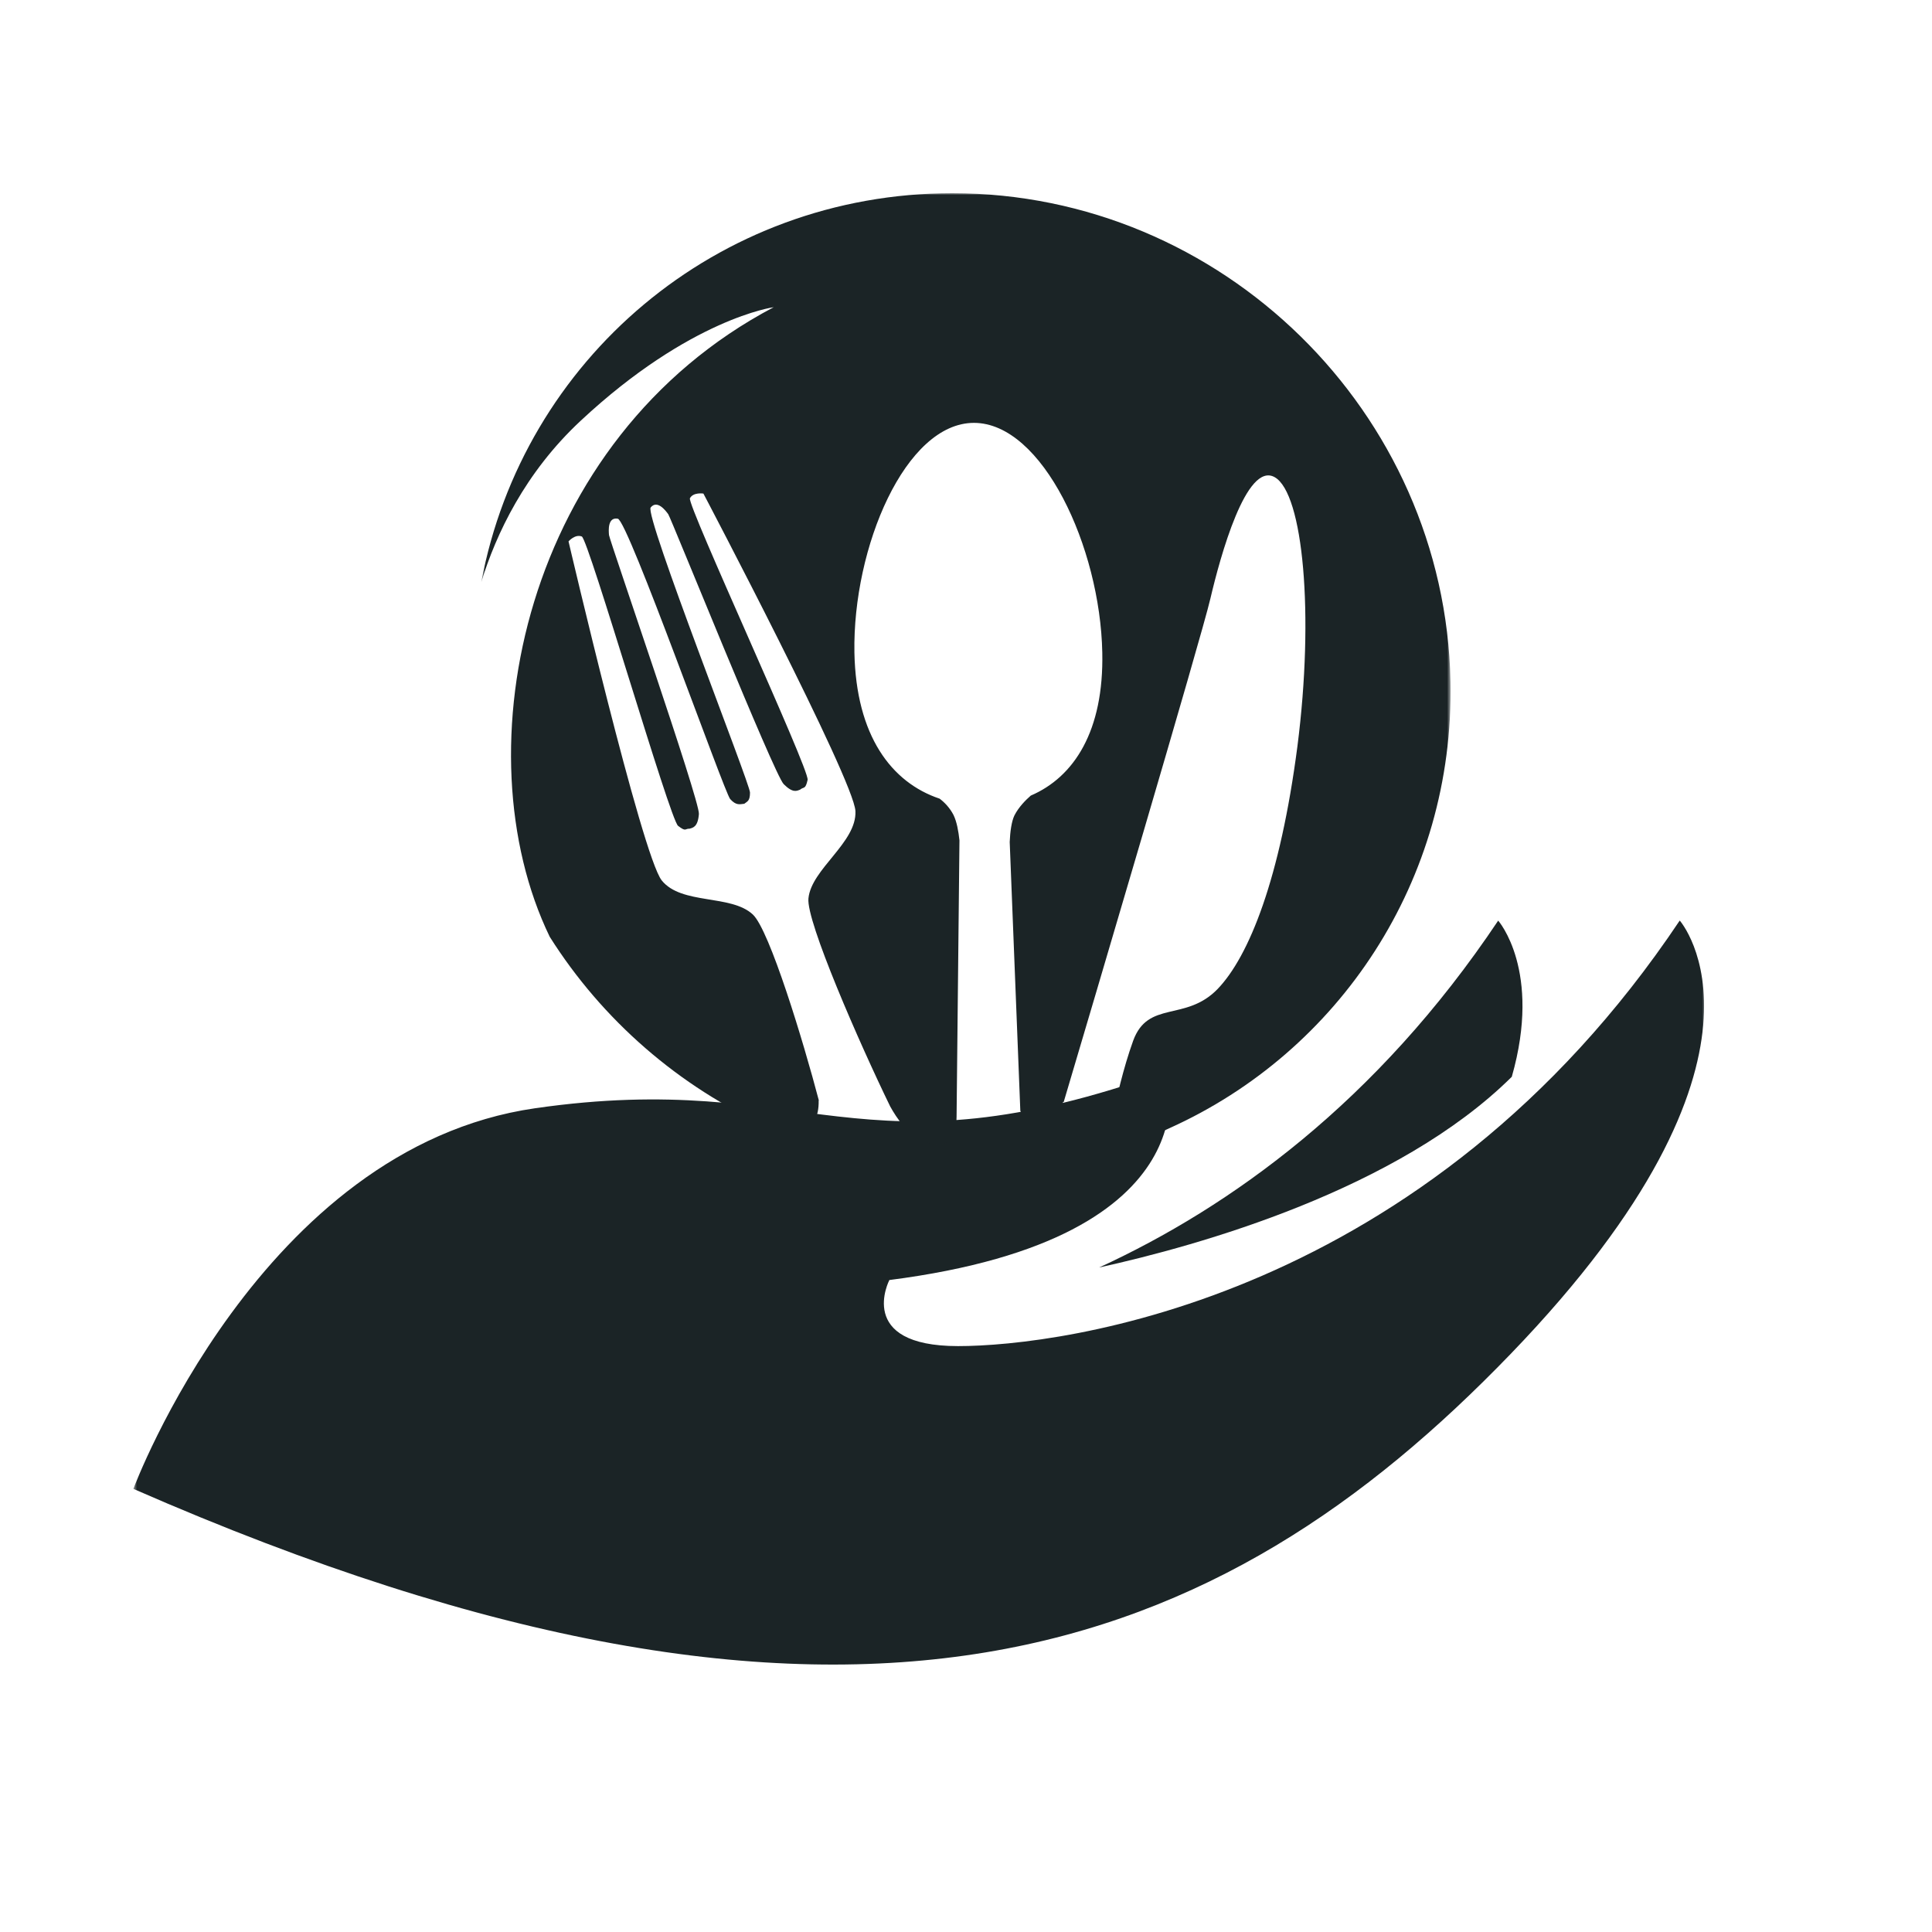 <svg width="500" height="500" viewBox="0 0 500 500" fill="none" xmlns="http://www.w3.org/2000/svg">
<path d="M391.25 278.672C361.719 307.932 310.286 322.339 284.469 328.021C318.427 312.391 356.359 285.188 387.729 238.255C387.729 238.245 399.109 251.151 391.25 278.672Z" fill="#1B2426"/>
<mask id="mask0_573_1147" style="mask-type:luminance" maskUnits="userSpaceOnUse" x="34" y="237" width="408" height="195">
<path d="M34.521 237.333H441.333V432H34.521V237.333Z" fill="white"/>
</mask>
<g mask="url(#mask0_573_1147)">
<path d="M34.521 385.318C34.521 385.318 67.359 297.068 138.495 286.812C209.646 276.552 221.953 305.964 301.995 277.229C301.995 277.229 315.672 320.328 230.167 331.271C230.167 331.271 221.276 348.37 247.953 348.37C274.636 348.37 369.037 336.453 434.714 238.234C434.714 238.234 465.49 273.125 390.932 350.422C316.37 427.719 221.964 467.411 34.521 385.318Z" fill="#1B2426"/>
</g>
<mask id="mask1_573_1147" style="mask-type:luminance" maskUnits="userSpaceOnUse" x="124" y="50" width="252" height="246">
<path d="M124.557 50H375.375V296H124.557V50Z" fill="white"/>
</mask>
<g mask="url(#mask1_573_1147)">
<path fill-rule="evenodd" clip-rule="evenodd" d="M375.385 176.443C374.01 106.635 316.26 50 246.453 50C185.427 50 135.344 93.203 124.557 150.635C128.364 138.26 135.823 122.344 150.312 108.859C178.708 82.365 200.234 79.505 200.234 79.505C135.557 113.562 118.953 194.266 142.271 242.443C155.864 263.969 175.693 281.26 199.125 291.781C205.677 293.37 212.026 293.63 211.87 284.802H211.917C207.953 269.677 199.177 240.75 194.838 236.677C189.177 231.385 176.38 234.245 171.25 227.844C166.125 221.391 147.135 140.109 147.135 140.109C147.135 140.109 148.828 138.156 150.573 138.844C152.318 139.635 173.37 212.089 175.484 213.729C177.599 215.365 177.229 214.411 178.443 214.469C179.344 214.203 180.614 214.042 180.875 210.656C181.14 207.219 157.661 139.583 157.609 138.469C157.505 137.307 157.239 133.766 159.885 134.24C162.526 134.667 187.437 205.052 188.969 206.797C190.552 208.542 191.453 208.12 192.62 208.016C193.411 207.38 194.099 207.328 194.099 205.104C194.151 202.938 166.703 133.344 168.396 131.333C170.088 129.271 172.255 132.125 172.943 133.078C173.635 134.031 200.39 200.557 202.823 202.938C205.203 205.318 206.208 204.682 207.057 204.365C208.057 203.521 208.432 204.422 209.01 201.828C209.542 199.182 177.76 130.646 178.552 128.953C179.396 127.318 182.042 127.734 182.042 127.734C182.042 127.734 221.015 201.828 221.385 209.917C221.755 218.062 209.963 224.885 209.224 232.5C208.588 238.37 222.448 270.047 230.375 286.333C232.068 289.401 234.922 293.583 238.677 295.167C244.974 297.865 247.51 295.328 247.562 288.979L248.307 217.479C248.042 215.047 247.614 212.672 246.771 210.922C245.818 209.073 244.443 207.646 243.172 206.693C230.693 202.516 221.547 190.406 221.12 168.88C220.646 141.594 234.344 109.438 252.057 109.438C269.776 109.438 284.739 141.594 285.271 168.88C285.693 189.188 277.969 201.089 266.76 205.901C265.437 207.062 263.64 208.859 262.531 211.031C261.792 212.562 261.417 215.26 261.312 217.906L264.062 287.552H264.114C264.114 287.552 266.338 294.479 270.094 294.266C271.995 294.161 273.265 291.781 274.057 289.51H274.005C274.005 289.51 274.271 288.557 274.797 286.865C275.01 285.859 275.114 285.172 275.114 285.172L275.276 285.224C281.781 263.333 311.026 164.547 313.245 154.922C315.781 144.078 322.552 119.328 329.906 123.505C337.255 127.682 340.161 158.938 335.776 193.104C331.333 227.266 323.292 247.521 315.042 256.031C306.739 264.495 297.114 258.781 293.255 269.359C290.661 276.552 288.864 284.589 287.969 289.089C288.234 290.562 289.234 293.948 292.724 294.479C294.526 294.797 296.588 294.375 298.385 293.844C299.812 293.214 301.292 292.63 302.719 291.943C346.453 272.214 376.385 227.953 375.385 176.443Z" fill="#1B2426"/>
</g>
</svg>
